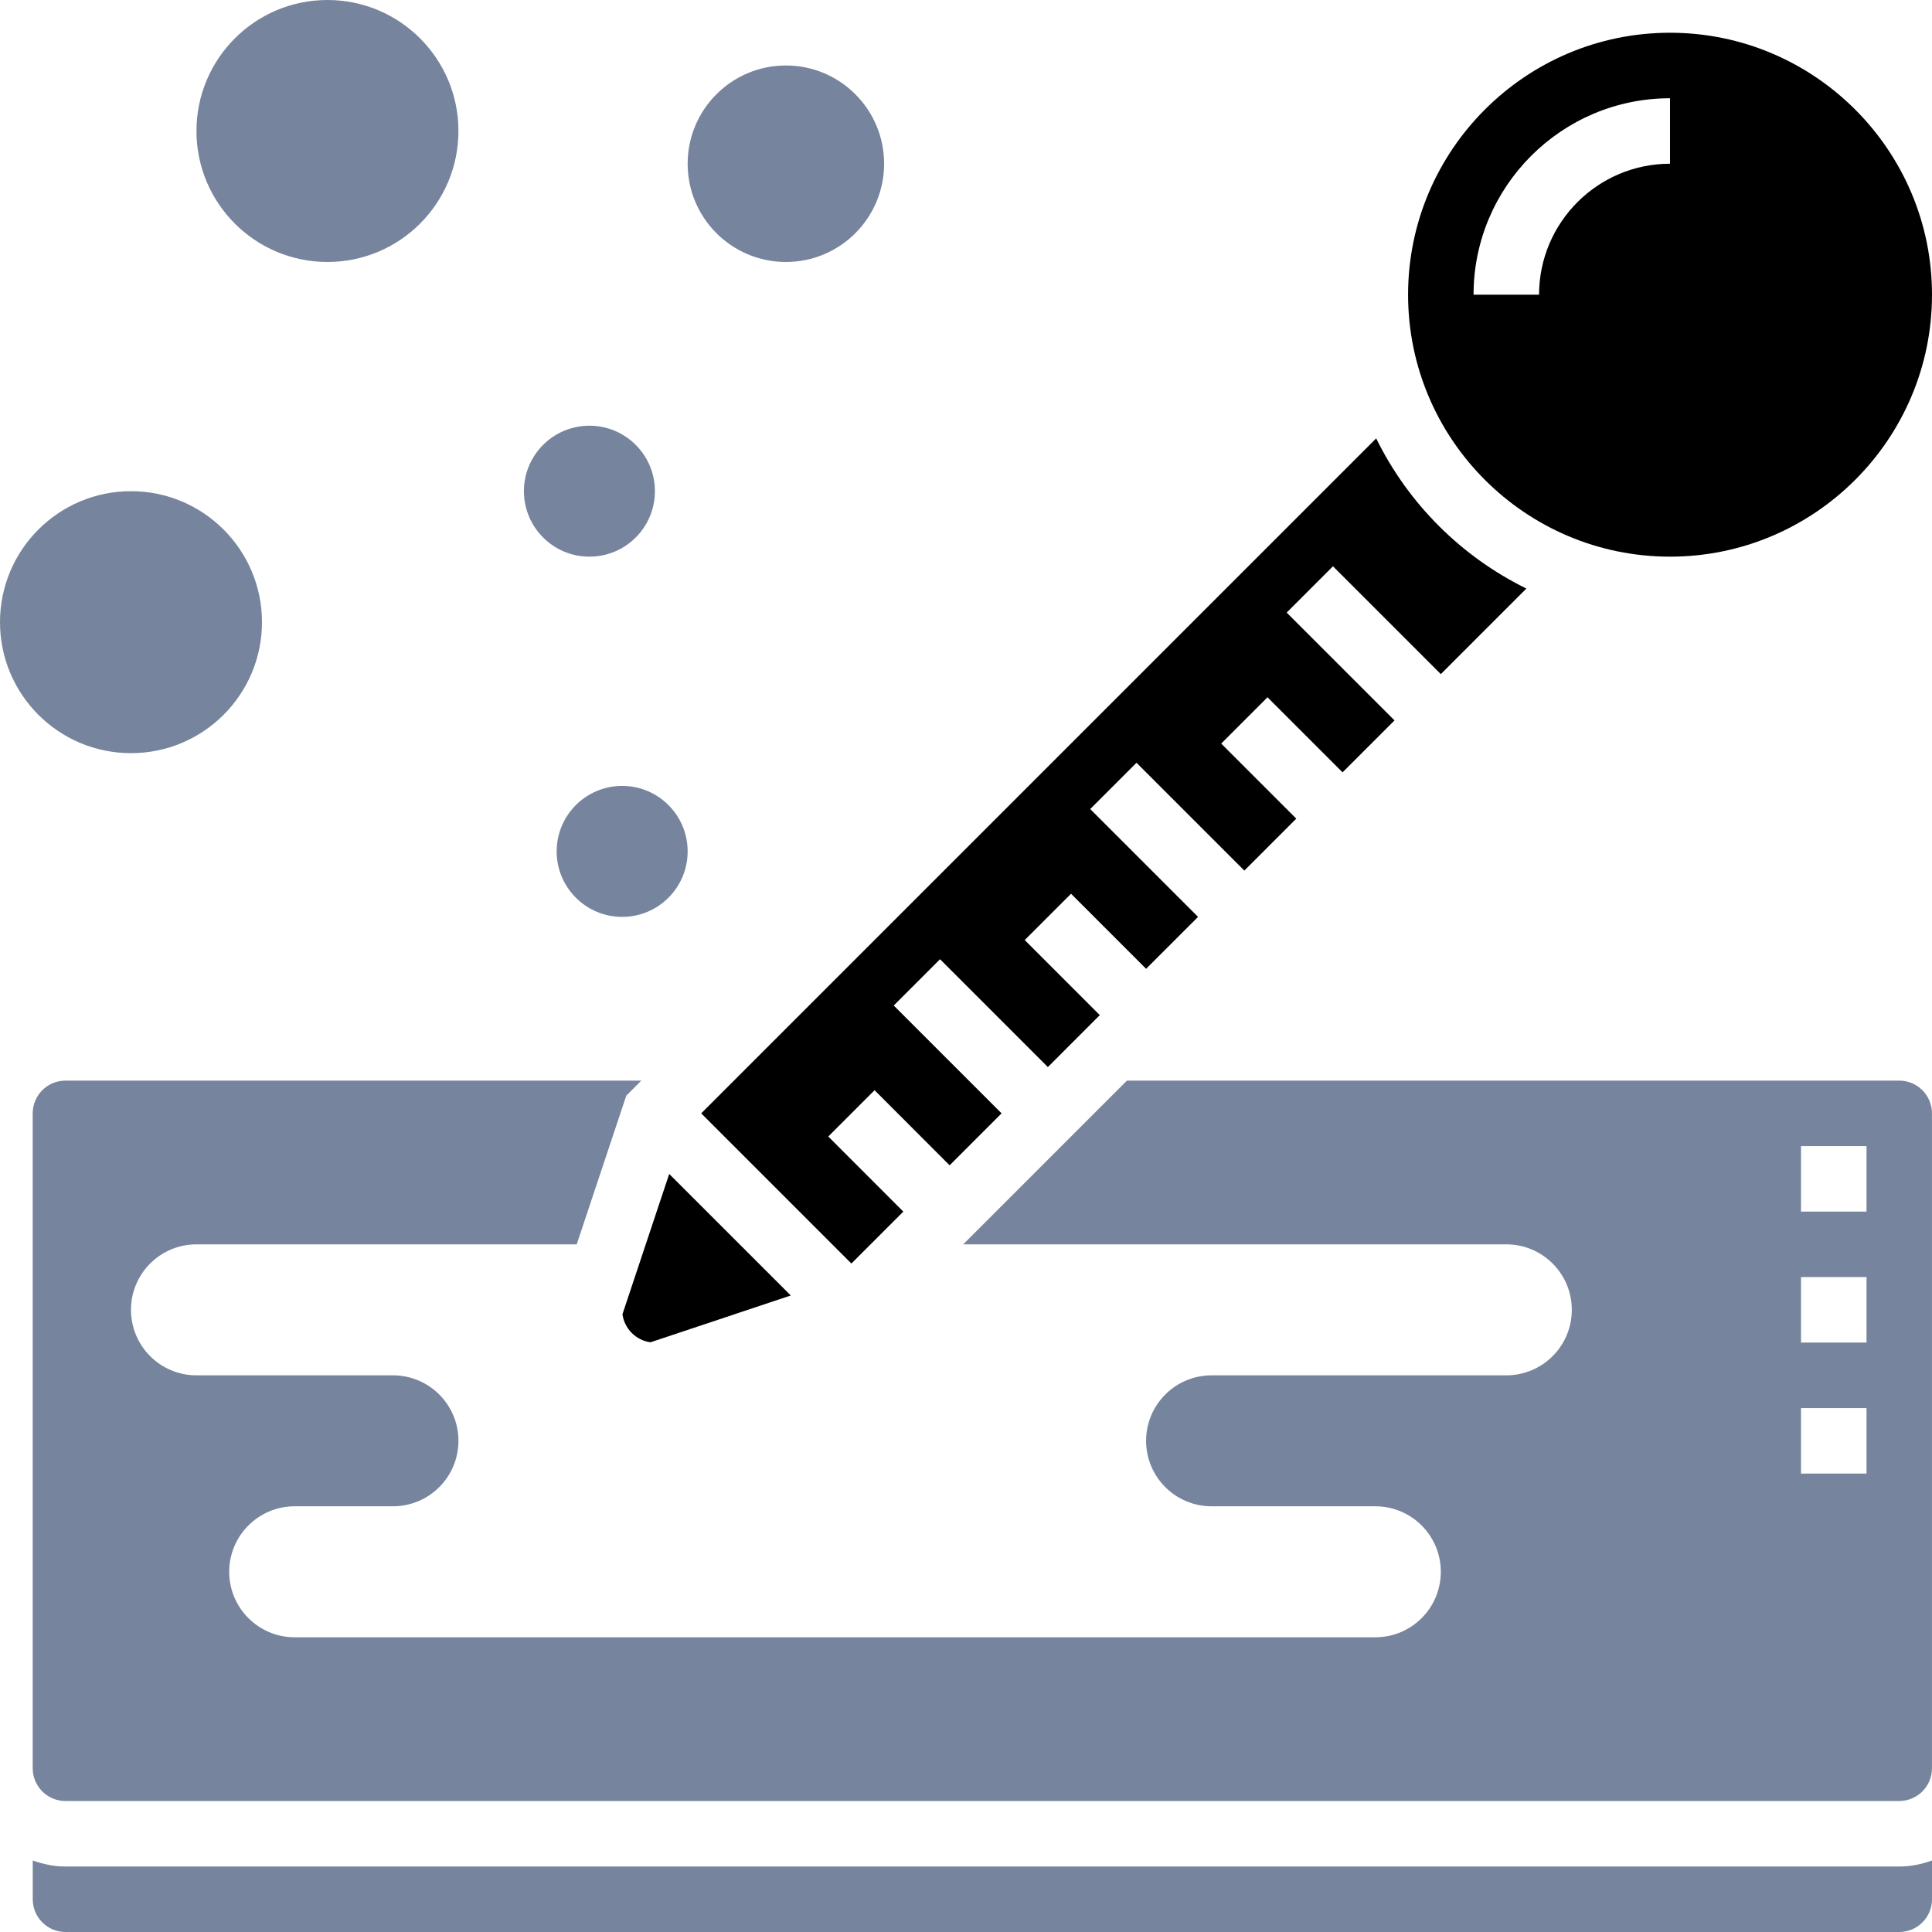 <?xml version="1.0" encoding="UTF-8"?>
<svg width="55px" height="55px" viewBox="0 0 55 55" version="1.1" xmlns="http://www.w3.org/2000/svg" xmlns:xlink="http://www.w3.org/1999/xlink">
    <title>C5984E12-E1F5-453D-B894-5D48F032520A</title>
    <g id="Page-1" stroke="none" stroke-width="1" fill="none" fill-rule="evenodd">
        <g id="Dashboard" transform="translate(-460, -1003)" fill-rule="nonzero">
            <g id="Group-22" transform="translate(460, 1003)">
                <path d="M17.72,37.414 C17.777,37.828 18.105,38.156 18.518,38.212 L22.512,36.88 L19.051,33.42 L17.72,37.414 Z" id="Path" fill="currentColor"></path>
                <path d="M24.237,35.97 L25.716,34.492 L23.579,32.354 L24.897,31.036 L27.034,33.174 L28.513,31.695 L25.443,28.625 L26.761,27.307 L29.831,30.377 L31.309,28.898 L29.172,26.761 L30.49,25.443 L32.627,27.58 L34.106,26.102 L31.036,23.032 L32.354,21.714 L35.424,24.784 L36.902,23.305 L34.765,21.168 L36.083,19.85 L38.22,21.987 L39.699,20.509 L36.629,17.439 L37.947,16.121 L41.017,19.191 L43.453,16.755 C41.597,15.843 40.089,14.337 39.177,12.48 L19.962,31.695 L24.237,35.97 Z" id="Path" fill="currentColor"></path>
                <path d="M1.864,53.136 C1.536,53.136 1.225,53.069 0.932,52.964 L0.932,54.068 C0.932,54.582 1.35,55 1.864,55 L54.068,55 C54.582,55 55,54.582 55,54.068 L55,52.964 C54.707,53.069 54.396,53.136 54.068,53.136 L1.864,53.136 Z" id="Path" fill="#76859D"></path>
                <path d="M47.542,15.847 C51.655,15.847 55,12.502 55,8.39 C55,4.278 51.655,0.932 47.542,0.932 C43.43,0.932 40.085,4.278 40.085,8.39 C40.085,12.502 43.43,15.847 47.542,15.847 Z M47.542,2.797 L47.542,4.661 C45.486,4.661 43.814,6.334 43.814,8.39 L41.949,8.39 C41.949,5.305 44.458,2.797 47.542,2.797 Z" id="Shape" fill="currentColor"></path>
                <path d="M54.068,30.763 L32.081,30.763 L27.42,35.424 L42.881,35.424 C43.911,35.424 44.746,36.258 44.746,37.288 C44.746,38.318 43.911,39.153 42.881,39.153 L34.492,39.153 C33.462,39.153 32.627,39.987 32.627,41.017 C32.627,42.047 33.462,42.881 34.492,42.881 L39.153,42.881 C40.183,42.881 41.017,43.716 41.017,44.746 C41.017,45.776 40.183,46.61 39.153,46.61 L8.39,46.61 C7.36,46.61 6.525,45.776 6.525,44.746 C6.525,43.716 7.36,42.881 8.39,42.881 L11.186,42.881 C12.216,42.881 13.051,42.047 13.051,41.017 C13.051,39.987 12.216,39.153 11.186,39.153 L5.593,39.153 C4.563,39.153 3.729,38.318 3.729,37.288 C3.729,36.258 4.563,35.424 5.593,35.424 L16.418,35.424 L17.829,31.191 L18.257,30.763 L1.863,30.763 C1.349,30.763 0.931,31.18 0.931,31.695 L0.931,50.339 C0.931,50.853 1.349,51.271 1.863,51.271 L54.067,51.271 C54.581,51.271 54.999,50.853 54.999,50.339 L54.999,31.695 C54.999,31.18 54.581,30.763 54.067,30.763 L54.068,30.763 Z M53.136,41.949 L51.271,41.949 L51.271,40.085 L53.136,40.085 L53.136,41.949 Z M53.136,38.22 L51.271,38.22 L51.271,36.356 L53.136,36.356 L53.136,38.22 Z M53.136,34.492 L51.271,34.492 L51.271,32.627 L53.136,32.627 L53.136,34.492 Z" id="Shape" fill="#76859D"></path>
                <path d="M19.576,24.237 C19.576,25.267 18.741,26.102 17.712,26.102 C16.682,26.102 15.847,25.267 15.847,24.237 C15.847,23.208 16.682,22.373 17.712,22.373 C18.741,22.373 19.576,23.208 19.576,24.237" id="Path" fill="#76859D"></path>
                <path d="M7.458,17.712 C7.458,19.771 5.788,21.441 3.729,21.441 C1.67,21.441 0,19.771 0,17.712 C0,15.653 1.67,13.983 3.729,13.983 C5.788,13.983 7.458,15.653 7.458,17.712" id="Path" fill="#76859D"></path>
                <path d="M18.644,13.983 C18.644,15.013 17.809,15.847 16.78,15.847 C15.75,15.847 14.915,15.013 14.915,13.983 C14.915,12.953 15.75,12.119 16.78,12.119 C17.809,12.119 18.644,12.953 18.644,13.983" id="Path" fill="#76859D"></path>
                <path d="M25.169,4.661 C25.169,6.205 23.917,7.458 22.373,7.458 C20.829,7.458 19.576,6.205 19.576,4.661 C19.576,3.117 20.829,1.864 22.373,1.864 C23.917,1.864 25.169,3.117 25.169,4.661" id="Path" fill="#76859D"></path>
                <path d="M13.051,3.729 C13.051,5.788 11.381,7.458 9.322,7.458 C7.263,7.458 5.593,5.788 5.593,3.729 C5.593,1.67 7.263,0 9.322,0 C11.381,0 13.051,1.67 13.051,3.729" id="Path" fill="#76859D"></path>
            </g>
        </g>
    </g>
</svg>